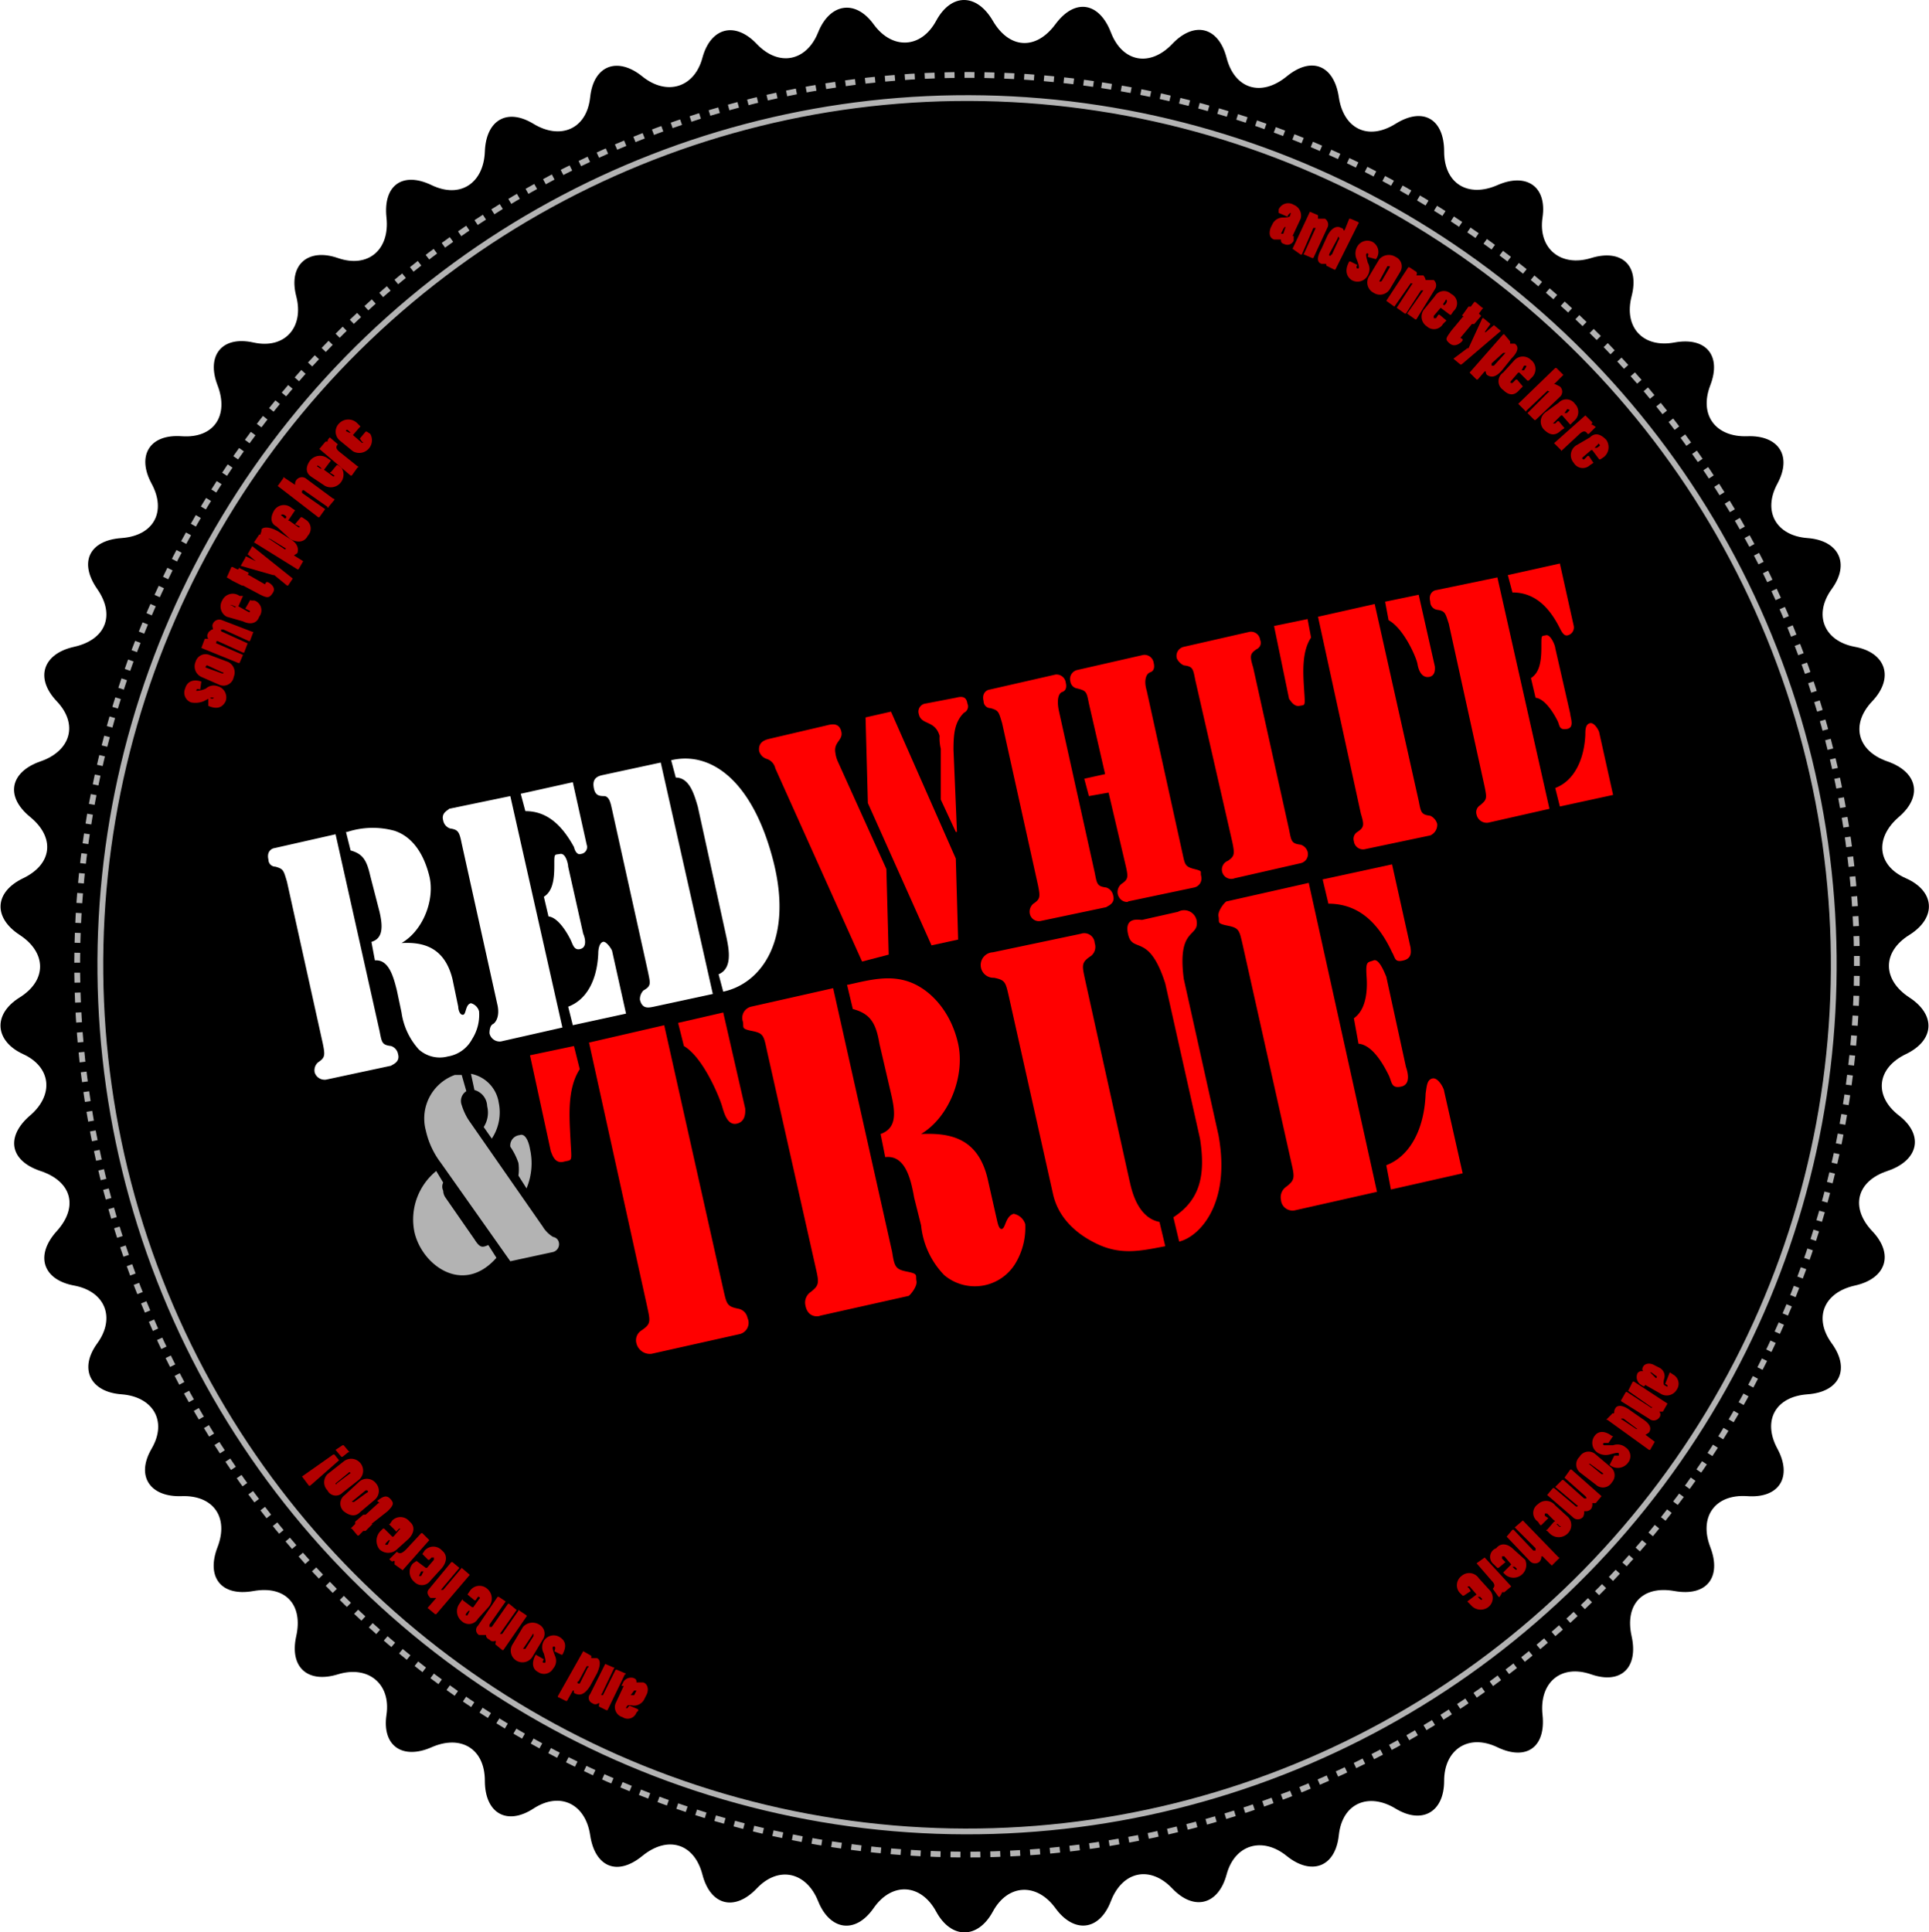<svg id="badge" xmlns="http://www.w3.org/2000/svg" width="166.7" height="167" viewBox="0 0 166.7 167">
  <defs>
    <style>
    #white {
      opacity: 1;
      transition: opacity 0.5s ease;
    }

    #badge:hover {
      cursor: pointer;
    }

    #badge:hover .cls-2 {
      fill: orange;
    }

    #badge:hover .cls-1:not(#ampersand) {
      transform: rotate(180deg);
    }

      .cls-1, .cls-4, .cls-6 {
        opacity: 0.7;
        fill: #fff;
      }

      .cls-1 {
        fill: #999;
        transform-origin: center;
        transition: all 0.5s ease;
      }

      .cls-2 {
        fill: red;
        transition: all 1.5s ease;
      }

      .cls-3 {
        fill: #fff;
      }

      .cls-5, .cls-6 {
        fill: none;
        stroke: #fff;
        stroke-miterlimit: 10;
        stroke-width: 0.5px;
      }

      .cls-5 {
        stroke-dasharray: 0.86 0.86;
      }
    </style>

  <!-- add our own JS inside the SVG -->
    <script>
      let theBadge = document.querySelector("#badge");

      function logMyId() {
        console.log("clicked on the object tag:", this.id);
      }

      theBadge.addEventListener("click", logMyId);
    </script>

  </defs>
  <g id="Layer_2" data-name="Layer 2">
    <g id="blackBG">
      <path d="M80.9,1.8c1.3-2.4,3.5-2.4,4.9,0s3.7,2.6,5.4.3S95,.2,96,2.8s3.4,3,5.3,1,4-1.5,4.7,1.2,3,3.4,5.2,1.6,4.1-.9,4.5,1.8,2.5,3.8,4.9,2.3,4.2-.4,4.2,2.4,2.1,4,4.6,2.9,4.3.1,3.9,2.8,1.6,4.3,4.2,3.5,4.2.6,3.5,3.3,1,4.5,3.7,4,4.1,1.1,3.1,3.7.5,4.5,3.2,4.4,3.9,1.7,2.6,4.1-.1,4.5,2.6,4.7,3.7,2.2,2.1,4.4-.7,4.5,2,5,3.4,2.7,1.5,4.7-1.3,4.3,1.3,5.2,3.1,3,1,4.8-1.9,4.2.6,5.3,2.7,3.4.3,4.9-2.3,3.9,0,5.4,2.2,3.7-.3,4.9-2.8,3.6-.6,5.3,1.7,3.9-1,4.8-3.2,3.2-1.3,5.2,1.2,4.1-1.5,4.7-3.6,2.8-2,5,.7,4.2-2.1,4.4-3.9,2.3-2.6,4.7.2,4.3-2.6,4.1-4.2,1.8-3.2,4.4-.3,4.3-3.1,3.8-4.3,1.2-3.7,3.9-.9,4.2-3.5,3.3-4.5.7-4.2,3.5-1.4,4-3.9,2.8-4.6.2-4.6,2.9-1.9,3.8-4.2,2.4-4.6-.5-4.9,2.3-2.4,3.5-4.5,1.8-4.5-1-5.2,1.6-2.8,3.2-4.7,1.2-4.3-1.5-5.3,1.1-3.2,2.8-4.8.6-4.1-2.1-5.4.3-3.6,2.4-4.9,0-3.8-2.6-5.4-.3-3.8,1.9-4.8-.6-3.4-3.1-5.3-1.1-4,1.5-4.7-1.2-3-3.4-5.2-1.6-4.1.9-4.5-1.8-2.6-3.8-4.9-2.3-4.2.4-4.2-2.4-2.1-4-4.6-2.9-4.3-.1-3.9-2.8-1.6-4.3-4.2-3.5-4.2-.6-3.6-3.3-.9-4.4-3.7-3.9-4.1-1.2-3.1-3.8-.4-4.5-3.1-4.4-4-1.7-2.6-4.1.1-4.5-2.6-4.7-3.7-2.2-2.1-4.4.7-4.5-2-5-3.4-2.6-1.5-4.7,1.3-4.3-1.4-5.2-3-3-.9-4.8,1.8-4.2-.6-5.3-2.7-3.4-.3-4.9,2.3-3.9,0-5.4-2.2-3.7.3-4.9,2.8-3.5.6-5.3-1.7-3.9.9-4.8,3.3-3.2,1.4-5.2-1.2-4.1,1.5-4.7,3.6-2.7,2-5-.7-4.2,2.1-4.4,3.9-2.3,2.6-4.7-.2-4.3,2.6-4.1,4.1-1.8,3.1-4.4.4-4.3,3.1-3.7,4.4-1.3,3.7-4,1-4.2,3.6-3.3,4.5-.7,4.2-3.5,1.4-4,3.9-2.8,4.5-.2,4.6-2.9,1.9-3.8,4.2-2.4,4.6.5,4.9-2.3,2.4-3.5,4.5-1.8S60,7.6,60.7,5s2.8-3.2,4.7-1.2,4.3,1.5,5.3-1,3.2-2.9,4.8-.7S79.6,4.2,80.9,1.8Z"/>
    </g>
  </g>
  <g id="smallGreyText">
    <g id="text" class="cls-1">
      <path class="cls-2" d="M17.3,59.6h0q-.3-.1-.3,0c-.1.1,0,.1,0,.1s.4,0,.8-.2a1,1,0,0,1,1-.2,1,1,0,0,1,.7,1.3c-.2.4-.6.8-1.5.4h0v-.6a.1.1,0,0,1,.1-.1c.2.1.3.1.4,0h-.1c-.1-.1-.4.1-.8.3a1.9,1.9,0,0,1-1.1.1.9.9,0,0,1-.5-1.2c.2-.7.8-.8,1.4-.6h0Z"/>
      <path class="cls-2" d="M17.4,58.5a1,1,0,0,1-.5-1.3.9.9,0,0,1,1.2-.6l1.6.6a1,1,0,0,1,.5,1.3.9.9,0,0,1-1.2.7Zm1.8-.3h.1c0-.1,0-.1-.1-.1l-1.3-.6a.1.1,0,0,0-.1.1c-.1,0,0,.1,0,.1Z"/>
      <path class="cls-2" d="M21.8,54.6h.1l-.3.8h-.1l-2.2-1h-.2c0,.1,0,.2.1.2l2.2,1h0l-.3.8H21l-2.2-1c-.1,0-.1,0-.1.1s-.1.1,0,.1l2.3,1h0l-.3.7h-.1L17.4,56h0l.3-.8H18a.4.4,0,0,1,0-.5c0-.1.2-.2.3-.3h.1c0-.2-.1-.3,0-.5a.6.6,0,0,1,.8-.3Z"/>
      <path class="cls-2" d="M19.6,53.3a1,1,0,0,1-.4-1.4,1,1,0,0,1,1.5-.4H21l-.4.9h0l.9.5c.1,0,.1,0,.1-.1h0l-.4-.2h0l.4-.7s0-.1.1,0H22a.9.9,0,0,1,.4,1.4c-.2.6-.8.7-1.4.4Zm.7-.8h0c.1-.1.1-.1,0-.1s-.3-.2-.4-.1H20Z"/>
      <path class="cls-2" d="M21,50.6h-.1l-.8-.4h0l-.5-.3h0L20,49h.1l.4.2h.1c.1-.2.1-.2.1-.1l.8.4h0c-.1.2-.1.2,0,.2l1.4.8h0c.1-.2.1-.2.2-.2s.8.4.5.9-.5.5-1.1.2Z"/>
      <path class="cls-2" d="M20.8,48.9h0l.4-.7c0-.1,0-.1.1-.1l.8.4h0l-.7-.6h0l.4-.7h0L25.3,50h0l-.4.6h-.1l-1.1-.9h-.1Z"/>
      <path class="cls-2" d="M22.4,46.2h.1c0-.1.1-.2.1-.4s.5-.4,1.4.1l1.1.7c.7.4.7.9.6,1.2l-.3.2h0l.8.5h0l-.4.7h-.1L22,46.9s-.1,0,0-.1Zm2.1,1.2c.1.1.2.1.2,0h0l-1.3-.8c-.1,0-.1-.1-.2,0h.1Z"/>
      <path class="cls-2" d="M23.9,45.5c-.6-.3-.5-.9-.2-1.4a1,1,0,0,1,1.5-.2l.3.2h0l-.6.9H25l.7.5c.1.1.2.1.2,0h0l-.4-.2h0l.5-.6h.1l.3.2a.9.9,0,0,1,.2,1.4c-.3.6-.9.6-1.5.3Zm.7-.7h.1c0-.1.1-.1,0-.2s-.3-.2-.4-.1a.1.1,0,0,0,.1.1Z"/>
      <path class="cls-2" d="M24,42h0l.5-.7c0-.1,0-.1.1,0l.9.6h0a.6.6,0,0,1,.1-.4.6.6,0,0,1,.9-.1l2.3,1.7c.1,0,.1,0,.1.1l-.5.6c0,.1-.1.1-.1,0l-2-1.4c-.1-.1-.1,0-.2,0v.2l2,1.4h0l-.5.7h-.1Z"/>
      <path class="cls-2" d="M26.9,41.2c-.6-.4-.4-1-.1-1.4a1.1,1.1,0,0,1,1.5-.2l.3.2h0l-.6.8h0l.7.5c.1.1.2.1.2,0h0l-.3-.2c-.1,0-.1-.1,0-.1l.5-.6h.1l.3.2a1.1,1.1,0,0,1-1.4,1.6Zm.8-.7h.1c-.3-.3-.4-.3-.4-.2h0Z"/>
      <path class="cls-2" d="M27.6,38.8h0l.5-.6c.1-.1.2,0,.3,0h-.1c0-.1,0-.2.2-.4h0l.7.6h0c-.2.2-.2.4.2.7l1.5,1.2c.1,0,.1.1,0,.1l-.5.7h-.1Z"/>
      <path class="cls-2" d="M29.4,38.1a1,1,0,0,1-.1-1.5,1.1,1.1,0,0,1,1.6,0l.2.2s.1.1,0,.1l-.6.7h0l.7.6c.1.1.1.1.2,0h-.1l-.2-.3h0l.5-.6h.1l.3.2A1.1,1.1,0,0,1,30.5,39Zm.8-.7h.1c-.3-.3-.3-.3-.4-.2a.1.1,0,0,0,.1.1Z"/>
      <path class="cls-2" d="M110.5,18.4v-.3a.9.9,0,0,1,1.3-.4,1,1,0,0,1,.6,1.2l-.7,1.5h.1v.4a.6.6,0,0,1-.8.3c-.3-.1-.3-.2-.3-.4h-.6c-.3-.1-.5-.4-.3-1l.2-.4a1,1,0,0,1,.9-.5c.5,0,.6-.1.6-.2s.1-.2,0-.2l-.2.2c0,.1,0,.1-.1.1Zm.6,1.2h0s-.1,0-.2.2l-.2.4h.2Z"/>
      <path class="cls-2" d="M111.7,21.5h0l1.5-3.2h0l.7.3v.3h.6a.6.6,0,0,1,.2.8l-1.2,2.6h-.1l-.7-.3s-.1,0,0-.1l1-2.2h-.2l-1,2.3h-.1Z"/>
      <path class="cls-2" d="M114.7,23c-.1,0-.1-.2-.1-.2h-.4c-.3-.1-.5-.4,0-1.3l.5-1.1c.4-.8.9-.9,1.2-.7a.2.2,0,0,1,.2.2h.1l.4-1h.1l.7.3c0,.1.1.1,0,.1l-2,4h-.1Zm1-2.3c.1-.1,0-.1,0-.2s-.1,0-.1.1l-.7,1.3c0,.1-.1.1,0,.2h.1a.1.1,0,0,1,.1-.1Z"/>
      <path class="cls-2" d="M118.2,22.2h0q.1-.3,0-.3h-.1c-.1.1,0,.4.1.8a1.1,1.1,0,0,1,0,1.1,1,1,0,0,1-1.4.4c-.3-.2-.7-.7-.2-1.6h.1l.6.3h0c-.1.1-.1.3,0,.3h.1c.1-.1,0-.4-.2-.9a1.2,1.2,0,0,1,.1-1,1,1,0,0,1,1.3-.4,1,1,0,0,1,.3,1.5h0Z"/>
      <path class="cls-2" d="M119.2,22.4a1.1,1.1,0,0,1,1.4-.2.9.9,0,0,1,.4,1.3l-.9,1.5a1,1,0,0,1-1.4.3,1,1,0,0,1-.4-1.4Zm0,1.9h0c.1.1.1,0,.2,0l.7-1.2V23h-.2Z"/>
      <path class="cls-2" d="M122.4,27.6h-.1l-.7-.5h0l1.4-2h-.2l-1.3,2h-.1l-.7-.5h0l1.3-2c.1-.1.1-.1,0-.1s-.1-.1-.1,0l-1.4,2h0l-.7-.5h0l1.9-2.9h.1l.6.4c.1.1,0,.3,0,.3h.6a.8.8,0,0,1,.2.4h.7a.6.6,0,0,1,.1.8Z"/>
      <path class="cls-2" d="M124,25.6a.9.9,0,0,1,1.4-.2.9.9,0,0,1,.2,1.5l-.2.3h-.1l-.8-.6h0l-.6.7v.2h.2l.2-.3h.1l.6.5h0l-.3.3a.9.9,0,0,1-1.4.2,1,1,0,0,1-.2-1.5Zm.7.7h0c.1.1.1.1.2,0s.2-.3.1-.4a.1.1,0,0,0-.1.1Z"/>
      <path class="cls-2" d="M126.4,27.4c.1,0,.1,0,0-.1s-.1,0,0-.1l.5-.7h.2l.3-.4h.1l.6.5c.1,0,.1,0,0,.1l-.3.4h0l.2.2-.6.7h-.2l-1,1.2h0c.2.1.2.1.2.2s-.6.7-1.1.3-.3-.5.1-1.1Z"/>
      <path class="cls-2" d="M128.1,27.5h.1l.6.5h0l-.5.7h.1l.7-.6h0l.6.5h0l-3.4,2.9h-.1l-.6-.5h0l1.2-.9h.1Z"/>
      <path class="cls-2" d="M130.5,29.5v.2h.4c.3.2.4.6-.3,1.3l-.8,1c-.6.7-1,.6-1.3.4a.4.4,0,0,1-.1-.3h-.1l-.6.7h-.1l-.6-.6h0l2.9-3.3h.1Zm-1.6,1.9v.2h.2l1-1.1h-.2Z"/>
      <path class="cls-2" d="M130.9,31.1a1,1,0,0,1,1.4,0,1,1,0,0,1,.1,1.5l-.3.3H132l-.7-.7h-.1l-.6.7c-.1.1-.1.2,0,.2h.1l.3-.3h.1l.5.6h0l-.3.3c-.5.6-1,.4-1.4,0a.9.9,0,0,1,0-1.5Zm.6.9h.2c.2-.3.2-.3.2-.4h-.2Z"/>
      <path class="cls-2" d="M134.4,31.8h.1l.6.6h0l-.8.8h.1l.4.2a.6.6,0,0,1,0,.9l-2.1,2h-.1l-.6-.6h0l1.8-1.8c.1,0,.1-.1,0-.1s-.1-.1-.1,0l-1.8,1.7c0,.1,0,.1-.1,0l-.6-.6h0Z"/>
      <path class="cls-2" d="M134.7,34.8a.9.9,0,0,1,1.4.1,1,1,0,0,1-.1,1.5l-.3.3h0l-.7-.8h-.1l-.7.7h.2l.2-.2h.1l.5.6h0l-.3.2c-.6.6-1.1.3-1.5-.1a1,1,0,0,1,.2-1.5Zm.5.9h.2c.2-.2.3-.3.2-.3s-.1-.1-.2,0Z"/>
      <path class="cls-2" d="M137,35.9h0l.6.6a.3.3,0,0,1-.1.2h.1l.3.2h0l-.6.6h-.1c-.2-.3-.4-.3-.8.1L135,38.9c-.1.1-.1.1-.1,0l-.6-.6h0Z"/>
      <path class="cls-2" d="M137.4,37.8c.5-.5,1-.2,1.4.2a1.1,1.1,0,0,1-.2,1.5l-.3.2h-.1l-.6-.8h-.1l-.7.6c-.1.1-.1.1,0,.2h.1l.3-.3h.1l.4.6h0l-.3.2a.9.9,0,0,1-1.4-.2,1,1,0,0,1,.2-1.5Zm.4.9h.2c.3-.2.3-.2.2-.3s-.1-.1-.1,0Z"/>
      <path class="cls-2" d="M144.3,118.6l.3.2a.9.9,0,0,1,.3,1.3,1,1,0,0,1-1.3.4l-1.4-.8c0-.1,0,0-.1.1H142l-.3-.2a.8.8,0,0,1-.2-.9.4.4,0,0,1,.4-.2h.1c-.1-.1-.1-.2,0-.4s.5-.4,1-.1l.4.2a.8.8,0,0,1,.4,1c-.1.5,0,.5.2.6s.1.1.1,0,0-.1-.2-.2h0Zm-1.2.5h0c.1,0,.1-.2,0-.2l-.4-.3h-.1Z"/>
      <path class="cls-2" d="M141.1,119.4h.1l2.9,1.9h0l-.4.7h-.3a.4.4,0,0,1,0,.5.6.6,0,0,1-.9.1l-2.4-1.5c0-.1-.1-.1,0-.1l.4-.7h.1l2,1.3c.1.1.1.1.2,0h-.1l-2-1.4h0Z"/>
      <path class="cls-2" d="M139.3,122.2c0-.1.1,0,.2-.1h0a.6.6,0,0,1,.1-.4c.1-.2.5-.4,1.3.2l1,.7c.8.5.8.9.6,1.2l-.3.2h0l.8.6h0l-.4.7h-.1l-3.6-2.6h-.1Zm2.1,1.3h.1l-1.2-.9h-.2a.1.1,0,0,0,.1.1Z"/>
      <path class="cls-2" d="M139.5,125.8h.4v-.2c-.1-.1-.4,0-.8.1a1.3,1.3,0,0,1-1.1-.2,1,1,0,0,1-.2-1.4c.2-.3.7-.6,1.5,0h.1l-.4.6h-.4c-.1.1-.1.1,0,.2h.8a1.1,1.1,0,0,1,1.1.2.9.9,0,0,1,.2,1.3,1.1,1.1,0,0,1-1.6.2h0Z"/>
      <path class="cls-2" d="M139.2,126.8a.9.9,0,0,1,.1,1.3.9.9,0,0,1-1.4.2l-1.3-1a.9.9,0,0,1-.1-1.4.9.9,0,0,1,1.4-.2Zm-1.8-.3h-.1l1.1.9h.1c.1,0,0-.1,0-.1Z"/>
      <path class="cls-2" d="M133.7,129.2h0l.5-.6h.1l1.9,1.6h.1s.1-.1,0-.1l-1.9-1.6h0l.6-.6h.1l1.8,1.6h.2a.3.3,0,0,0-.1-.2l-1.8-1.6h0l.5-.7h.1l2.6,2.3h0l-.5.6h-.3a.7.7,0,0,1-.1.5.6.6,0,0,1-.5.2h-.1a.9.9,0,0,1-.1.5.6.6,0,0,1-.9,0Z"/>
      <path class="cls-2" d="M135.5,131.1a1,1,0,0,1,0,1.4,1.1,1.1,0,0,1-1.6,0l-.2-.2c-.1,0-.1-.1,0-.1l.6-.7c.1,0,.1-.1,0-.1l-.6-.6h-.2v.2l.3.2h0l-.6.6h-.1l-.2-.3a.9.9,0,0,1,0-1.5,1,1,0,0,1,1.5.1Zm-.9.6h-.1c.3.3.3.3.4.2h-.1Z"/>
      <path class="cls-2" d="M134.7,134.6c.1,0,.1,0,0,.1l-.6.6h0l-.8-.8h-.1a.6.6,0,0,1-.2.5.6.6,0,0,1-.8-.1l-2-2.1h0l.5-.6h.1l1.7,1.8h.2v-.2l-1.8-1.8h0l.7-.6h0Z"/>
      <path class="cls-2" d="M131.8,134.8a1.1,1.1,0,0,1-1.7,1.3l-.2-.2h0l.7-.7h0l-.6-.7h-.2v.2l.3.3h0l-.6.5h-.1l-.3-.3a.8.8,0,0,1,.2-1.4c.4-.5,1-.4,1.5.1Zm-.9.6h-.2c.3.3.3.3.4.2h0Z"/>
      <path class="cls-2" d="M130.6,137.1h0l-.6.5h-.2c0,.1-.1.2-.2.4h-.1l-.5-.7h0c.2-.2.2-.4-.1-.7l-1.3-1.5h0l.7-.5h0Z"/>
      <path class="cls-2" d="M128.8,137.5a1,1,0,0,1-.2,1.4,1.1,1.1,0,0,1-1.5-.2l-.3-.3h0l.8-.6h0l-.6-.7h-.1c-.1,0-.1.1,0,.1l.2.3h0l-.6.4h-.1l-.3-.3a1,1,0,0,1,.2-1.4,1,1,0,0,1,1.5.2Zm-.9.5h-.2c.3.3.3.3.4.2h0Z"/>
      <path class="cls-2" d="M55.1,147.7c.1.1.1.1-.1.3a.8.8,0,0,1-1.2.4.9.9,0,0,1-.6-1.2l.7-1.5h-.2l.2-.4a.8.8,0,0,1,.8-.3c.3.1.3.2.3.4h.6c.3.1.5.5.3,1l-.2.4a1,1,0,0,1-1,.6c-.5-.1-.5,0-.6.2h0c.1.1.1,0,.3-.2h0Zm-.6-1.2h.3l.2-.4h-.2Z"/>
      <path class="cls-2" d="M54,144.6c.1,0,.1.1,0,.1l-1.5,3.1h-.1l-.6-.3c-.1,0,0-.3,0-.3h-.1a.4.4,0,0,1-.5,0,.5.5,0,0,1-.2-.8l1.3-2.6h0l.7.3h.1L52,146.4c-.1,0,0,.1,0,.1h.1l1.1-2.2h.1Z"/>
      <path class="cls-2" d="M51.1,143.1v.2h.5c.2.1.4.4,0,1.3l-.6,1.1c-.5.8-.9.8-1.2.7s-.2-.2-.2-.3h-.1l-.5.9h-.1l-.6-.3a.1.1,0,0,1-.1-.1l2.2-3.9h0ZM50,145.3a.1.1,0,0,0,0,.2h.1l.7-1.4c.1,0,.1-.1,0-.1h-.1Z"/>
      <path class="cls-2" d="M47,143.4h0q-.2.3,0,.3h.1c.1-.1,0-.4-.1-.8a1.1,1.1,0,0,1,0-1.1,1,1,0,0,1,1.4-.3c.3.2.7.6.2,1.5h-.1l-.6-.3h0c.1-.2.1-.4,0-.4h-.1c-.1.1,0,.4.2.9a1,1,0,0,1-.2,1,.9.9,0,0,1-1.3.3c-.6-.3-.5-1-.2-1.5h0Z"/>
      <path class="cls-2" d="M46,143.2a1,1,0,0,1-1.7-1.1l.9-1.5a1.1,1.1,0,0,1,1.4-.2.9.9,0,0,1,.3,1.3Zm.1-1.8v-.2a.1.1,0,0,0-.1.1l-.8,1.2h.2Z"/>
      <path class="cls-2" d="M43,138h.1l.6.4h0l-1.4,2v.2h.2l1.4-2H44l.6.5s.1,0,0,.1l-1.4,2h.2l1.4-2c0-.1,0-.1.1,0l.6.4c0,.1.1.1,0,.1l-2,2.9h-.1l-.6-.5s.1-.3,0-.3h0a.4.4,0,0,1-.5-.1c-.2-.1-.3-.2-.3-.4h-.6a.5.5,0,0,1-.1-.8Z"/>
      <path class="cls-2" d="M41.3,139.9a.9.9,0,0,1-1.4.2,1.1,1.1,0,0,1-.2-1.5l.2-.3c.1-.1.1-.1.1,0l.8.6h.1l.5-.7c.1-.1.1-.1,0-.2h-.1l-.2.3H41l-.6-.5h0l.2-.3a1,1,0,0,1,1.5-.2,1.1,1.1,0,0,1,.1,1.6Zm-.7-.7h-.1c-.3.3-.3.4-.2.4h.1Z"/>
      <path class="cls-2" d="M37.7,139.5h-.1L37,139s-.1,0,0-.1l.7-.8h-.5c-.2-.2-.4-.5-.1-.8l1.9-2.3h.1l.6.5h0l-1.6,1.9h.2l1.6-1.9h0l.7.6h0Z"/>
      <path class="cls-2" d="M37.2,136.6a.9.9,0,0,1-1.4.1,1.1,1.1,0,0,1-.1-1.6l.3-.2h0l.8.6h.1l.6-.7v-.2h-.2l-.2.2H37l-.5-.5h0l.2-.3a1,1,0,0,1,1.5,0c.5.4.4,1,0,1.5Zm-.6-.8h-.2l-.2.4h.2Z"/>
      <path class="cls-2" d="M34.8,135.7h0l-.7-.5v-.3h-.1c-.1.1-.2,0-.3-.1s-.1,0,0-.1l.6-.6h0c.2.2.4.2.8-.2l1.3-1.4h.1l.6.6h0Z"/>
      <path class="cls-2" d="M34.3,133.9a1.1,1.1,0,0,1-1.5,0,1.2,1.2,0,0,1,.1-1.6l.2-.2h.1l.7.7H34l.6-.7h-.1l-.2.2c-.1.1-.1.1-.1,0l-.5-.5c-.1-.1-.1-.1,0-.1l.2-.3a1,1,0,0,1,1.5.1c.5.4.4,1-.1,1.5Zm-.6-.8h-.1c-.3.3-.3.3-.3.4h.2Z"/>
      <path class="cls-2" d="M32.1,131.7h.1l-.6.6h-.2l-.4.4h-.1l-.5-.6h-.1l.4-.4h0v-.2l.7-.6h.2l1.1-1h.1l-.2-.2c.3-.2.7-.6,1.1-.2s.3.6-.2,1.1Z"/>
      <path class="cls-2" d="M31.1,130.7c-.4.4-.9.3-1.4-.1a.9.9,0,0,1,.1-1.4l1.3-1.2a1,1,0,0,1,1.4.2,1,1,0,0,1-.1,1.4Zm.6-1.7a.1.1,0,0,0,0-.2h-.1l-1.1.9c-.1,0-.1.1,0,.1h.1Z"/>
      <path class="cls-2" d="M29.6,129a.8.8,0,0,1-1.3-.2,1,1,0,0,1,0-1.4l1.4-1.1a1,1,0,0,1,1.3,1.6Zm.7-1.7h0c-.1-.1-.1-.1-.2,0l-1.1.9h0c0,.1.1.1.1,0Z"/>
      <path class="cls-2" d="M26.8,128.4h-.1l-.6-.8h0l2.7-1.9h.1l.4.5h0Zm2.8-3.5h.1l.5.6h-.1l-.5.4h-.1l-.5-.6h0Z"/>
    </g>
  </g>
  <g id="redWhite">
    <g id="redWhiteText">
      <path id="red" class="cls-3" d="M24.8,76.2c-.3-1-.3-1.1-1-1.3a.6.6,0,0,1-.6-.6c-.2-.8.4-1,.5-1L29,72.1l3.8,17c.2,1,.2,1.2,1,1.3a.9.9,0,0,1,.6.7c.2.7-.5.9-.6,1l-5.6,1.2a.9.9,0,0,1-1-.6.9.9,0,0,1,.3-.9c.6-.4.6-.6.4-1.6Zm5.1-4.3H30a7.1,7.1,0,0,1,4.1-.1c1.5.5,2.5,1.9,3,3.9s-.5,4.7-2.4,5.8h0c1.8-.1,3.7.3,4.4,3.1l.5,2.4c0,.2.1.7.4.7s.2-.9.7-1a1,1,0,0,1,.7.7,3.9,3.9,0,0,1-.6,2.4,2.9,2.9,0,0,1-2.1,1.5,2.7,2.7,0,0,1-2.5-.6,6,6,0,0,1-1.5-3.2l-.4-1.9c-.3-1.2-.7-2.7-1.9-2.6l-.3-1.6c1-.3,1-1.3.7-2.6L32,75.7c-.3-1.3-.6-1.9-1.7-2.2Zm8.9-2,5.3-1.1,4.5,20L43.3,90a.9.9,0,0,1-1-.7c0-.4.1-.7.3-.8s.6-.6.4-1.6l-3.1-14c-.2-1-.3-1.2-1-1.3a.9.9,0,0,1-.6-.7C38.1,70.2,38.8,70,38.8,69.9ZM45,68.6l4.5-1L50.7,73a.6.6,0,0,1-.5.8c-.3.1-.5-.2-.6-.6-1.1-2-2.4-3.1-4.2-3.1Zm2,8.9c.8-.5.9-1.6.9-2.7s0-.9.5-1,.7.9.7,1.1l1.3,5.8c.1.2.4,1.1-.2,1.3s-.7-.4-.9-.8-1-1.9-1.9-2ZM49.1,87c1.6-.6,2.5-2.3,2.6-4.6,0-.4.1-.9.4-1s.8.7.8.8l1.2,5.4-4.6,1Zm12.5-1.1L56.5,87c-.5.1-1,.2-1.2-.6a1.1,1.1,0,0,1,.3-.8c.7-.4.6-.6.4-1.6L52.9,70c-.1-.4-.2-1.2-.7-1.2s-.8-.1-.9-.8.3-.9.7-1l5.1-1.1ZM58,65.7c3.4-.8,7,1.7,8.8,8.6s-1,10.7-4.3,11.4l-.4-1.5c1.2-.5.9-2.1.7-3.1L60.3,69.7c-.3-1-.7-2.5-1.9-2.5Z"/>
      <path id="white" class="cls-2" d="M76.8,82.5l-2.3.6L67,66.4a1.1,1.1,0,0,0-.7-.8,1,1,0,0,1-.7-.7c-.1-.9.7-1,1.1-1.1l4.7-1.1c.4-.1,1.1-.3,1.3.5s-.7.9-.5,1.9a2.5,2.5,0,0,0,.2.7l4.2,9.3Zm.2-21,5.6,12.7.2,7-2.3.5L75,69.4,74.8,62Zm4.3,7.6V64.7a3.7,3.7,0,0,1-.1-1.1c-.4-1.4-1.6-.9-1.8-1.9a.7.7,0,0,1,.6-.9l2.6-.5c.4-.1.9-.2,1,.5a.6.6,0,0,1-.3.8c-.8.8-.9,1.8-.9,3.2l.3,7.1h-.1Zm13.3,6.3c.2,1,.2,1.2,1,1.3a.9.9,0,0,1,.6.7c.2.7-.5.9-.6,1l-5.7,1.2A.8.8,0,0,1,89,79a.9.9,0,0,1,.3-.9c.6-.4.6-.6.4-1.6l-3.1-14c-.3-1-.3-1.1-1-1.3a.6.6,0,0,1-.6-.6c-.2-.8.4-1,.5-1l5.7-1.3a.8.8,0,0,1,.9.7c.1.4,0,.7-.3.8s-.5.6-.3,1.6Zm1.2-6.9-1.7.3-.4-1.5,1.8-.4-1.4-6.1c-.2-1-.2-1.1-1-1.3a.7.7,0,0,1-.6-.6.8.8,0,0,1,.6-1l5.7-1.3a.8.8,0,0,1,.9.7c.1.4,0,.7-.3.8s-.6.6-.3,1.6l3.1,14.1c.2.9.2,1.1,1,1.3s.5.2.6.6a.8.8,0,0,1-.6,1l-5.7,1.2c0,.1-.7.1-.9-.6a.9.9,0,0,1,.3-.9c.6-.4.6-.6.4-1.5Zm15.6,3.2c.2,1,.2,1.2,1,1.3a.9.9,0,0,1,.6.6.8.8,0,0,1-.6,1l-5.7,1.3a.8.8,0,0,1-.6-1.5c.6-.4.6-.6.4-1.6l-3.2-14c-.2-1-.2-1.2-1-1.3a1.2,1.2,0,0,1-.6-.6.8.8,0,0,1,.6-1l5.7-1.3a.8.8,0,0,1,.9.7.6.6,0,0,1-.3.8c-.6.4-.6.6-.3,1.6Zm-1.3-17.6,2.9-.6.3,1.6c-.8,1.2-.7,3-.6,4.5s.1,1.3-.4,1.4-.8-.5-.9-.6Zm3.8-.8,4.9-1.1,3.8,17c.2,1,.2,1.2,1,1.3a1.1,1.1,0,0,1,.6.7,1,1,0,0,1-.6,1l-5.7,1.2a.8.8,0,0,1-.9-.7.7.7,0,0,1,.3-.8c.6-.4.6-.6.3-1.6ZM124,57.6c0,.1.1.8-.5.9s-.9-.5-1-1.1-1.2-3.1-2.5-3.8l-.3-1.6,2.9-.6Zm.1-6.6,5.3-1.1,4.5,20-5.3,1.2a.9.9,0,0,1-1-.7.7.7,0,0,1,.3-.8c.6-.5.6-.6.4-1.6l-3.1-14.1c-.3-.9-.3-1.1-1-1.2a.7.7,0,0,1-.6-.7C123.4,51.2,124,51,124.1,51Zm6.2-1.3,4.5-1,1.2,5.4a.7.7,0,0,1-.5.8c-.3.1-.5-.2-.7-.6-1-2-2.3-3.1-4.1-3.1Zm2,8.9c.8-.5.9-1.6.9-2.7s0-.9.4-1,.8.9.8,1.1l1.3,5.7c0,.3.4,1.2-.3,1.3s-.6-.3-.8-.7-1-1.9-1.9-2Zm2.1,9.5c1.6-.6,2.5-2.4,2.6-4.6,0-.4,0-.9.4-1s.8.7.8.8l1.2,5.4-4.6,1Z"/>
    </g>
    <g id="andTrue">
      <path class="cls-4" d="M38.3,102.2a.8.8,0,0,0,0,.7,1.1,1.1,0,0,0,.2.6l2.5,3.6c.5.8.7.7,1.2.5l.7,1.1c-2.9,3.3-6.5.6-7.1-2.3a5.4,5.4,0,0,1,1.9-5.2Zm-.2-1.7a7.2,7.2,0,0,1-1.3-2.8,4,4,0,0,1,2.5-4.8h.6l.4,1.4a1,1,0,0,0-.4,1.2,5.2,5.2,0,0,0,.6,1.3l6.4,9.2a2.6,2.6,0,0,0,.9.9.6.6,0,0,1,.5.5.7.7,0,0,1-.5.8l-3.7.8Zm2.6-7.7a3,3,0,0,1,2.4,2.5,4.1,4.1,0,0,1-.6,3.1l-.7-1a2.3,2.3,0,0,0,.3-1.8A1.5,1.5,0,0,0,41,94.2Zm4.1,8.8a4,4,0,0,0,0-1.1,5.8,5.8,0,0,0-.7-1.4.9.9,0,0,1,.8-1c.5-.2.8.6.9,1.2a5.6,5.6,0,0,1-.3,3.4Z"/>
      <path class="cls-2" d="M45.8,91.2l3.8-.8.5,2c-1.1,1.7-.9,4.1-.8,6.1s.2,1.7-.6,1.9-1-.7-1.1-.9Zm5.1-1.1,6.5-1.5,5.1,22.8c.3,1.3.3,1.5,1.3,1.7a1,1,0,0,1,.8.8,1,1,0,0,1-.7,1.4L56.3,117a1.2,1.2,0,0,1-1.3-.9,1,1,0,0,1,.4-1.1c.9-.6.8-.8.5-2.2Zm13.5,5.7c0,.2.1,1.1-.7,1.3s-1.1-.8-1.3-1.5-1.6-4.2-3.3-5.2l-.5-2,3.9-.9Z"/>
      <path class="cls-2" d="M66.3,90.9c-.3-1.4-.3-1.6-1.3-1.8s-.7-.3-.8-.8a1,1,0,0,1,.7-1.3L72,85.4l5.1,22.8c.2,1.3.3,1.5,1.3,1.7s.7.3.8.8-.6,1.3-.7,1.3l-7.6,1.7c-.2.1-1.1.2-1.3-.9a1.1,1.1,0,0,1,.4-1.1c.8-.6.8-.8.5-2.1Zm6.9-5.8h.1c1.8-.4,3.6-.9,5.4-.2s3.5,2.6,4.1,5.3-.7,6.3-3.2,7.8h0c2.5-.1,5,.3,5.8,4.1l.7,3.1c.1.4.2,1.1.5,1s.3-1.1,1-1.3a1.3,1.3,0,0,1,1,.9,6,6,0,0,1-.8,3.3,4.1,4.1,0,0,1-6.2,1.1,7.2,7.2,0,0,1-2-4.3l-.6-2.4c-.3-1.7-.8-3.7-2.5-3.5L76.1,98c1.4-.5,1.3-1.8.9-3.5l-1-4.3c-.3-1.8-.8-2.6-2.3-3Z"/>
      <path class="cls-2" d="M100.7,107.7c-2.1.4-3.8.8-5.9-.2s-3.4-2.5-3.8-4.3l-3.8-17c-.3-1.3-.3-1.5-1.3-1.7a1.1,1.1,0,0,1-.1-2.2l7.6-1.6a.9.9,0,0,1,1.2.8,1,1,0,0,1-.3,1.1c-.9.6-.8.8-.5,2.2L97.6,102c.1.3.5,3.2,2.6,3.6Zm0-22.7c-1.4-4.4-2.8-2.6-3.2-4.2s.9-1.3,1.2-1.3l3.1-.7a1.1,1.1,0,0,1,1.6.7c.3,1.6-1.7.5-1.1,5.1l3,13.5c1.1,6-1.7,8.8-3.4,9.2l-.5-2.1c2.3-1.5,2.8-3.6,2.3-6.8Z"/>
      <path class="cls-2" d="M106,77.9l7.1-1.6L119,103l-7.1,1.6a1,1,0,0,1-1.2-.9,1.1,1.1,0,0,1,.4-1.1c.8-.6.8-.8.5-2.1l-4.2-18.8c-.3-1.3-.3-1.5-1.3-1.7s-.7-.3-.8-.8S105.9,77.9,106,77.9Zm8.3-1.9,6-1.3,1.6,7.2c0,.2.2.9-.6,1.1s-.7-.2-1-.7c-1.3-2.8-3.1-4.2-5.5-4.2ZM117,88c1-.7,1.2-2.2,1.1-3.6s.1-1.2.6-1.4,1,1.2,1.1,1.4l1.7,7.8c.1.3.5,1.5-.4,1.7s-.8-.4-1.1-1-1.3-2.6-2.6-2.7Zm2.8,12.7c2.1-.8,3.3-3.2,3.4-6.2.1-.6.1-1.2.6-1.3s1,.9,1,1.1l1.6,7.1-6.2,1.4Z"/>
    </g>
  </g>
  <g id="strokesDash">
    <g class="cls-1">
      <circle class="cls-5" cx="83.5" cy="83.4" r="76.9" transform="translate(-11.5 153.3) rotate(-81.3)"/>
    </g>
    <circle class="cls-6" cx="83.5" cy="83.4" r="74.9" transform="translate(-11.5 153.3) rotate(-81.3)"/>
  </g>
</svg>
